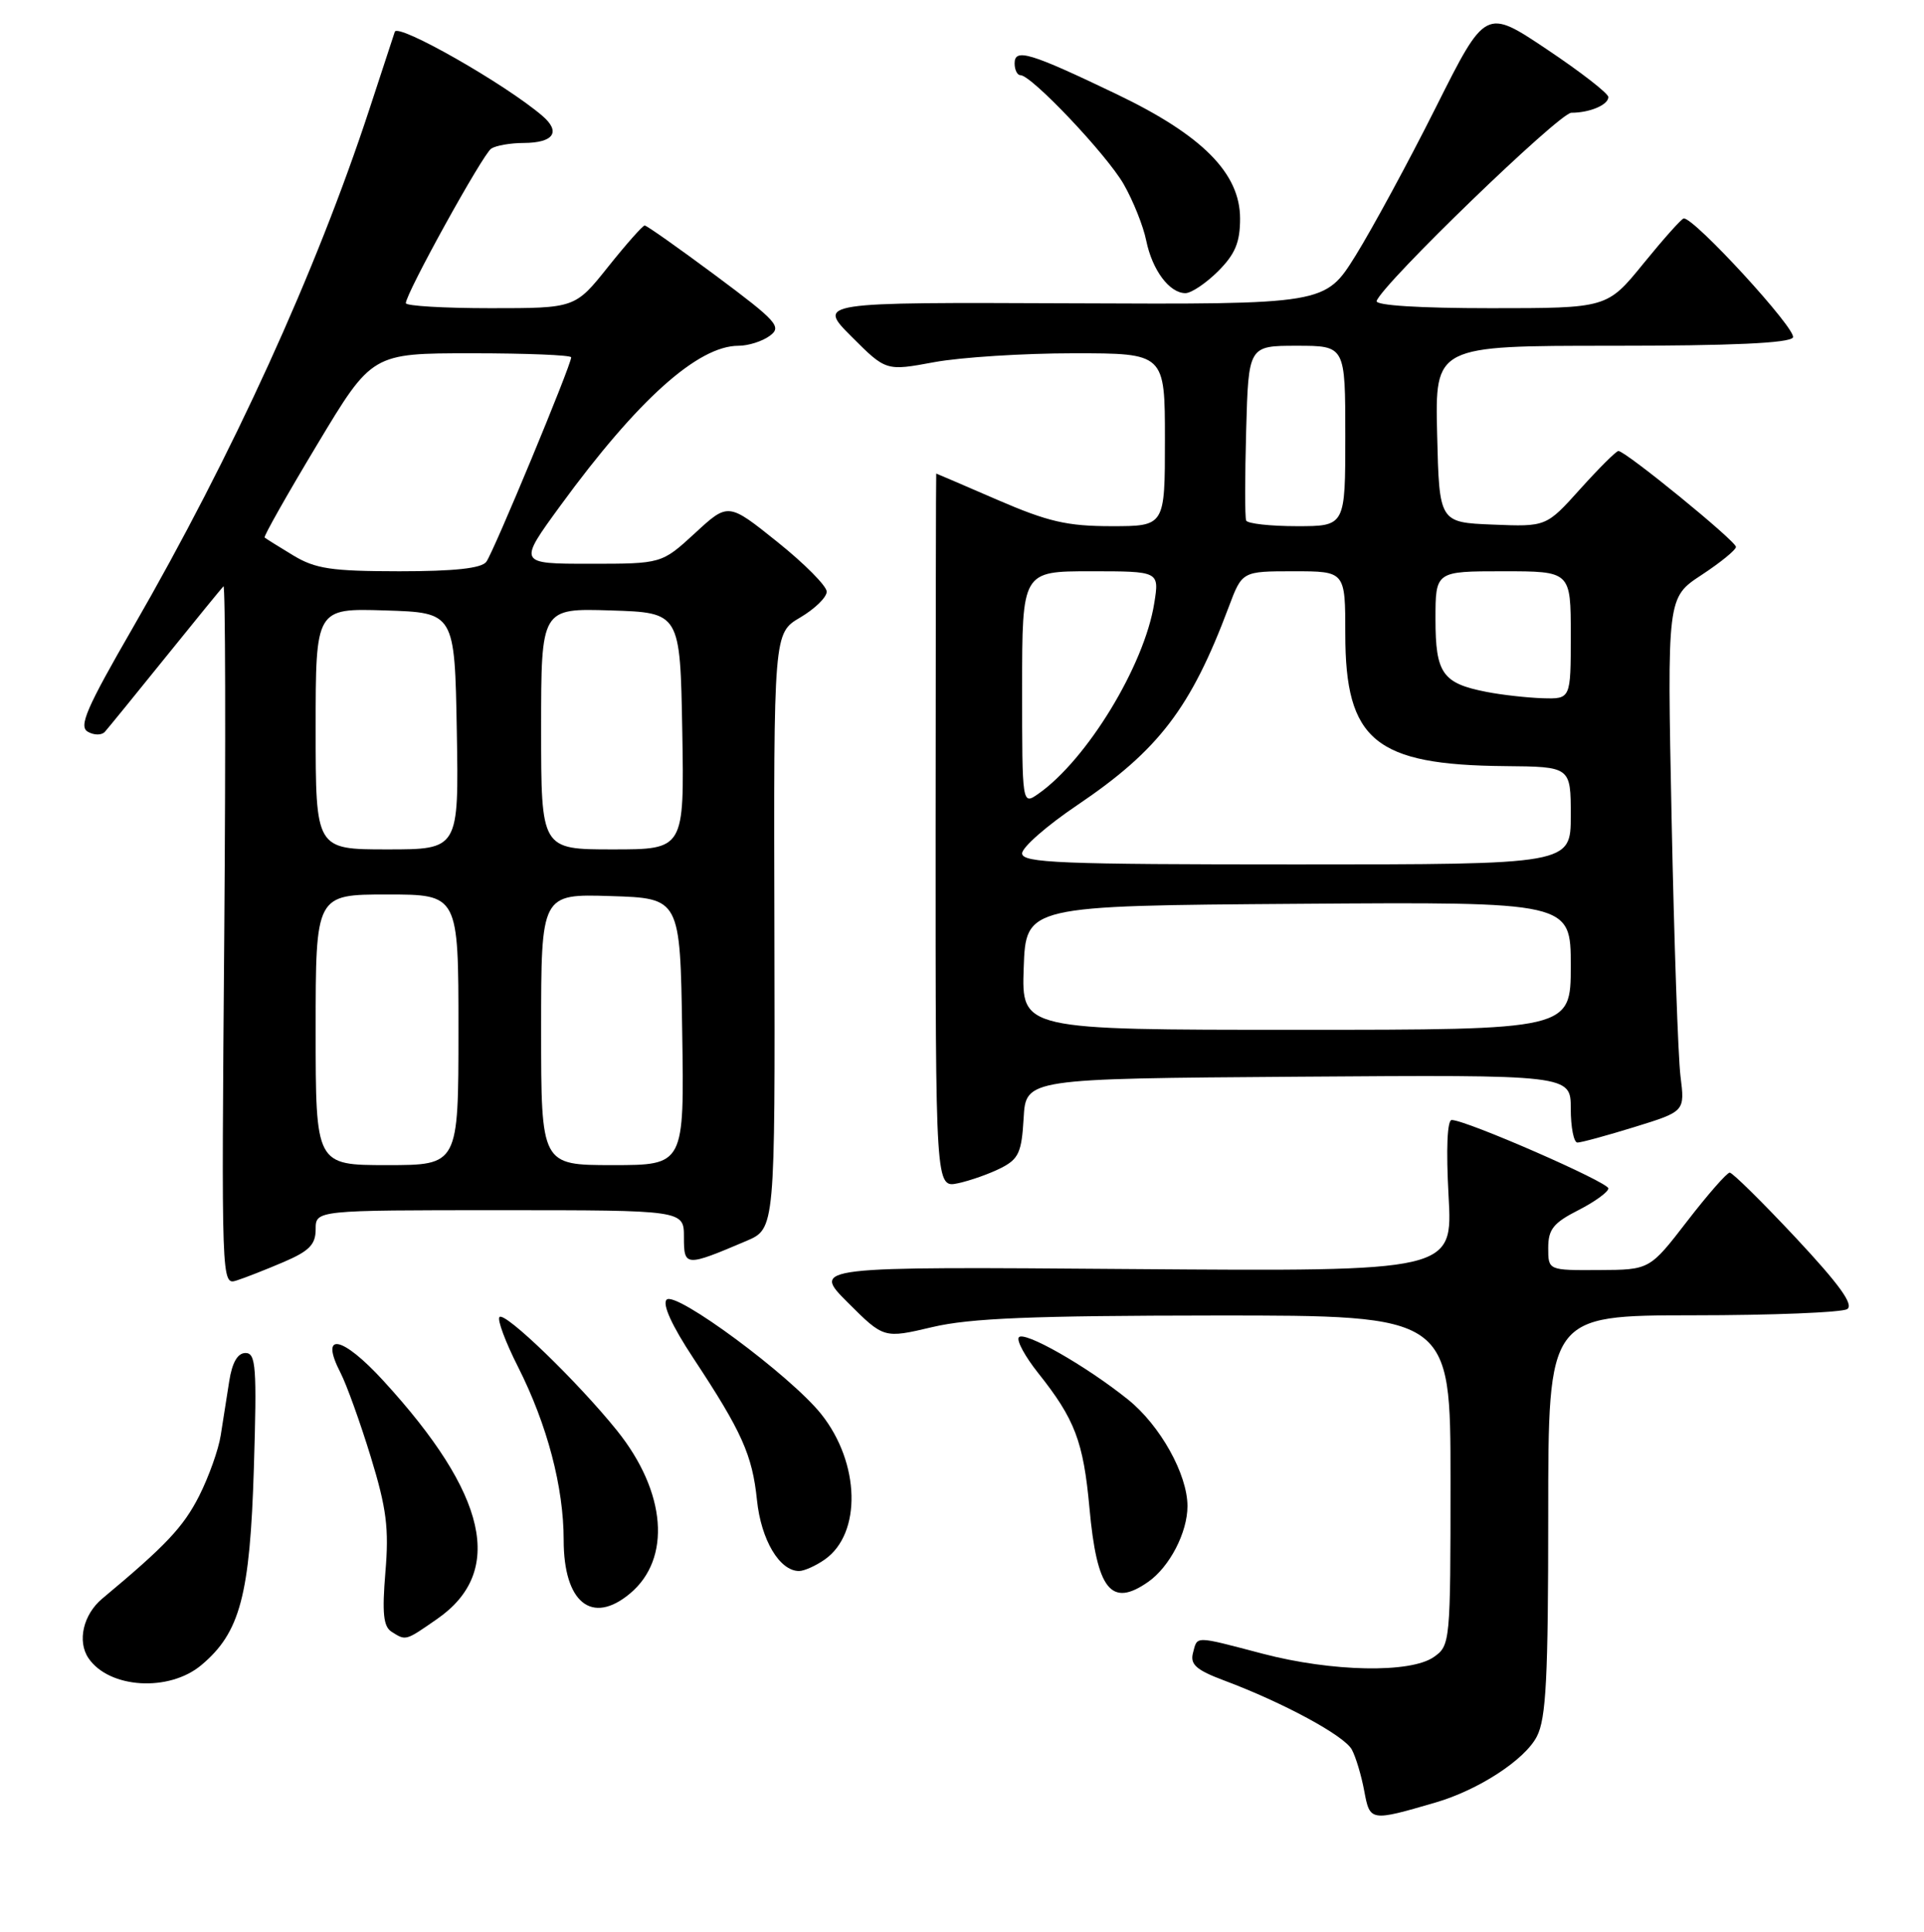 <?xml version="1.0" encoding="UTF-8" standalone="no"?>
<!DOCTYPE svg PUBLIC "-//W3C//DTD SVG 1.1//EN" "http://www.w3.org/Graphics/SVG/1.1/DTD/svg11.dtd" >
<svg xmlns="http://www.w3.org/2000/svg" xmlns:xlink="http://www.w3.org/1999/xlink" version="1.1" viewBox="0 0 256 257">
 <g >
 <path fill="currentColor"
d=" M 191.00 239.80 C 196.73 238.13 202.89 234.12 204.49 231.01 C 205.72 228.63 206.00 223.24 206.00 201.55 C 206.00 175.00 206.00 175.00 225.25 174.98 C 235.84 174.98 245.07 174.60 245.78 174.16 C 246.69 173.58 244.75 170.89 238.94 164.67 C 234.47 159.90 230.52 156.00 230.15 156.00 C 229.78 156.00 227.23 158.91 224.49 162.46 C 219.50 168.93 219.50 168.93 212.75 168.96 C 206.00 169.00 206.00 169.00 206.00 166.02 C 206.00 163.55 206.68 162.69 210.00 161.00 C 212.20 159.88 214.00 158.57 214.00 158.10 C 214.00 157.27 195.07 149.00 193.16 149.00 C 192.56 149.00 192.40 152.86 192.74 159.08 C 193.30 169.15 193.30 169.15 150.66 168.83 C 108.02 168.50 108.02 168.50 112.81 173.29 C 117.60 178.07 117.60 178.07 124.05 176.55 C 129.09 175.36 137.32 175.03 161.75 175.01 C 193.00 175.00 193.00 175.00 193.00 196.94 C 193.00 218.49 192.96 218.92 190.78 220.44 C 187.67 222.62 177.23 222.42 168.00 220.00 C 158.81 217.59 159.34 217.60 158.73 219.91 C 158.34 221.43 159.16 222.17 162.87 223.56 C 170.78 226.52 178.88 230.91 179.87 232.76 C 180.40 233.74 181.14 236.21 181.52 238.26 C 182.28 242.32 182.32 242.33 191.00 239.80 Z  M 26.81 221.50 C 31.95 217.18 33.26 212.25 33.78 195.25 C 34.19 181.84 34.05 180.00 32.67 180.00 C 31.62 180.00 30.89 181.25 30.50 183.75 C 30.17 185.81 29.67 189.05 29.37 190.94 C 29.08 192.84 27.78 196.47 26.50 199.01 C 24.39 203.16 22.08 205.61 13.61 212.67 C 11.08 214.78 10.25 218.34 11.77 220.59 C 14.51 224.64 22.51 225.13 26.81 221.50 Z  M 58.15 215.39 C 67.21 209.12 64.89 198.83 51.02 183.70 C 45.50 177.67 42.46 177.10 45.31 182.64 C 46.12 184.21 47.93 189.24 49.33 193.81 C 51.44 200.69 51.77 203.33 51.28 209.15 C 50.83 214.60 51.01 216.39 52.10 217.08 C 54.02 218.30 53.93 218.32 58.15 215.39 Z  M 83.82 212.00 C 89.37 207.37 88.66 198.49 82.09 190.31 C 76.90 183.86 67.19 174.47 66.46 175.21 C 66.13 175.53 67.25 178.54 68.95 181.89 C 72.82 189.56 75.00 197.85 75.00 204.88 C 75.00 213.20 78.75 216.23 83.82 212.00 Z  M 152.78 210.44 C 155.63 208.44 158.00 203.87 158.00 200.37 C 158.00 196.13 154.37 189.63 150.09 186.19 C 144.48 181.68 136.15 176.95 135.55 177.93 C 135.26 178.39 136.42 180.50 138.11 182.63 C 143.02 188.80 144.15 191.75 144.96 200.62 C 145.95 211.54 147.84 213.90 152.78 210.44 Z  M 109.74 207.47 C 114.67 204.01 114.45 194.64 109.27 188.13 C 105.21 183.03 89.90 171.70 88.70 172.90 C 88.10 173.50 89.39 176.35 92.25 180.68 C 98.72 190.48 100.10 193.56 100.72 199.57 C 101.27 204.86 103.72 209.00 106.32 209.00 C 107.00 209.00 108.54 208.31 109.74 207.47 Z  M 37.75 167.89 C 41.15 166.43 42.00 165.57 42.00 163.54 C 42.00 161.00 42.00 161.00 66.50 161.00 C 91.00 161.00 91.00 161.00 91.00 164.57 C 91.00 168.53 91.19 168.54 99.31 165.09 C 103.13 163.46 103.13 163.46 103.04 123.85 C 102.94 84.23 102.94 84.23 106.47 82.15 C 108.41 81.01 110.00 79.46 110.00 78.71 C 110.00 77.97 107.05 74.99 103.44 72.10 C 96.89 66.85 96.89 66.85 92.47 70.93 C 88.04 75.00 88.04 75.00 78.48 75.00 C 68.92 75.00 68.92 75.00 74.58 67.25 C 84.84 53.20 92.87 46.00 98.26 46.00 C 99.56 46.00 101.43 45.41 102.42 44.68 C 104.06 43.48 103.41 42.76 95.25 36.68 C 90.31 33.01 86.05 30.00 85.78 30.00 C 85.52 30.00 83.32 32.48 80.91 35.50 C 76.52 41.00 76.52 41.00 65.26 41.00 C 59.07 41.00 54.00 40.70 54.00 40.33 C 54.00 39.03 64.25 20.49 65.36 19.77 C 65.99 19.36 67.94 19.02 69.69 19.02 C 73.68 19.00 74.67 17.55 72.15 15.40 C 67.20 11.16 52.93 3.04 52.53 4.23 C 52.30 4.93 50.78 9.55 49.16 14.50 C 42.05 36.16 30.96 60.48 17.68 83.50 C 11.49 94.22 10.44 96.65 11.69 97.35 C 12.52 97.83 13.54 97.83 13.96 97.35 C 14.38 96.88 17.99 92.45 21.98 87.50 C 25.97 82.55 29.46 78.28 29.73 78.00 C 29.99 77.72 30.04 98.54 29.84 124.24 C 29.46 170.79 29.46 170.99 31.48 170.35 C 32.59 170.00 35.41 168.89 37.75 167.89 Z  M 133.20 155.38 C 135.54 154.19 135.94 153.30 136.20 148.75 C 136.50 143.50 136.50 143.50 172.75 143.24 C 209.00 142.98 209.00 142.98 209.00 147.49 C 209.00 149.97 209.40 152.00 209.89 152.00 C 210.39 152.00 213.80 151.07 217.49 149.93 C 224.19 147.86 224.19 147.86 223.60 143.18 C 223.28 140.61 222.75 125.22 222.42 109.00 C 221.82 79.50 221.82 79.50 226.39 76.50 C 228.90 74.85 230.97 73.17 230.98 72.76 C 231.00 72.00 216.29 60.00 215.34 60.00 C 215.04 60.00 212.77 62.27 210.27 65.04 C 205.74 70.08 205.74 70.08 198.62 69.79 C 191.50 69.50 191.50 69.50 191.22 57.75 C 190.94 46.00 190.94 46.00 214.41 46.00 C 230.44 46.00 238.10 45.65 238.56 44.90 C 239.17 43.92 225.39 28.91 224.03 29.06 C 223.74 29.09 221.33 31.79 218.67 35.06 C 213.84 41.00 213.84 41.00 198.34 41.00 C 188.87 41.00 182.96 40.63 183.17 40.04 C 183.97 37.73 207.49 15.00 209.08 15.00 C 211.53 15.00 214.00 13.95 214.00 12.91 C 214.00 12.43 210.32 9.57 205.83 6.57 C 197.66 1.10 197.66 1.10 191.04 14.30 C 187.40 21.56 182.59 30.42 180.37 34.00 C 176.32 40.50 176.32 40.50 142.53 40.35 C 108.74 40.21 108.74 40.21 113.31 44.79 C 117.89 49.37 117.89 49.37 124.31 48.18 C 127.84 47.53 136.19 47.00 142.87 47.00 C 155.00 47.00 155.00 47.00 155.00 58.50 C 155.00 70.00 155.00 70.00 147.90 70.00 C 141.99 70.00 139.45 69.41 132.72 66.50 C 128.28 64.58 124.61 63.00 124.57 63.00 C 124.53 63.00 124.50 84.39 124.49 110.53 C 124.48 158.05 124.48 158.05 127.49 157.41 C 129.15 157.05 131.71 156.14 133.20 155.38 Z  M 162.08 36.08 C 164.35 33.80 165.00 32.25 165.00 29.08 C 165.00 23.05 159.99 18.00 148.58 12.53 C 137.04 7.00 135.00 6.38 135.00 8.43 C 135.00 9.29 135.35 10.00 135.77 10.00 C 137.25 10.00 147.23 20.54 149.51 24.50 C 150.77 26.70 152.12 30.07 152.51 32.00 C 153.31 35.93 155.60 39.00 157.73 39.00 C 158.51 39.00 160.47 37.68 162.08 36.08 Z  M 42.00 137.00 C 42.00 119.00 42.00 119.00 51.50 119.00 C 61.00 119.00 61.00 119.00 61.00 137.00 C 61.00 155.00 61.00 155.00 51.50 155.00 C 42.00 155.00 42.00 155.00 42.00 137.00 Z  M 72.00 136.96 C 72.00 118.92 72.00 118.92 81.25 119.21 C 90.50 119.50 90.50 119.50 90.77 137.25 C 91.05 155.00 91.05 155.00 81.52 155.00 C 72.00 155.00 72.00 155.00 72.00 136.96 Z  M 42.00 96.96 C 42.00 80.92 42.00 80.92 51.25 81.21 C 60.50 81.50 60.50 81.50 60.78 97.25 C 61.05 113.00 61.05 113.00 51.53 113.00 C 42.00 113.00 42.00 113.00 42.00 96.96 Z  M 72.00 96.96 C 72.00 80.92 72.00 80.92 81.25 81.21 C 90.50 81.50 90.50 81.50 90.78 97.25 C 91.05 113.00 91.05 113.00 81.53 113.00 C 72.00 113.00 72.00 113.00 72.00 96.96 Z  M 39.00 73.88 C 37.08 72.72 35.37 71.65 35.21 71.51 C 35.05 71.37 38.20 65.80 42.21 59.13 C 49.49 47.00 49.49 47.00 62.75 47.00 C 70.04 47.00 76.00 47.24 76.00 47.54 C 76.00 48.57 65.65 73.51 64.70 74.75 C 64.05 75.61 60.46 76.00 53.13 76.00 C 44.09 75.99 41.98 75.68 39.00 73.88 Z  M 136.21 128.75 C 136.50 120.50 136.50 120.50 172.75 120.24 C 209.00 119.98 209.00 119.98 209.00 128.49 C 209.00 137.00 209.00 137.00 172.46 137.00 C 135.92 137.00 135.92 137.00 136.21 128.75 Z  M 136.00 113.53 C 136.00 112.72 139.29 109.84 143.31 107.13 C 154.17 99.80 158.44 94.22 163.49 80.75 C 165.27 76.00 165.27 76.00 172.14 76.00 C 179.00 76.00 179.00 76.00 179.00 84.35 C 179.00 98.50 182.95 101.77 200.25 101.92 C 209.00 102.00 209.00 102.00 209.00 108.50 C 209.00 115.00 209.00 115.00 172.50 115.00 C 141.06 115.00 136.00 114.80 136.00 113.53 Z  M 136.00 91.56 C 136.00 76.00 136.00 76.00 145.13 76.00 C 154.26 76.00 154.26 76.00 153.58 80.25 C 152.27 88.52 144.63 101.07 138.15 105.61 C 136.00 107.11 136.00 107.11 136.00 91.56 Z  M 197.80 92.05 C 191.93 90.91 191.00 89.59 191.00 82.38 C 191.00 76.00 191.00 76.00 200.00 76.00 C 209.00 76.00 209.00 76.00 209.00 84.50 C 209.00 93.00 209.00 93.00 205.25 92.89 C 203.19 92.82 199.84 92.45 197.80 92.05 Z  M 165.81 69.25 C 165.63 68.84 165.64 63.44 165.81 57.25 C 166.12 46.00 166.12 46.00 172.56 46.00 C 179.00 46.00 179.00 46.00 179.00 58.00 C 179.00 70.00 179.00 70.00 172.56 70.00 C 169.02 70.00 165.98 69.66 165.81 69.25 Z "/>
</g>
</svg>